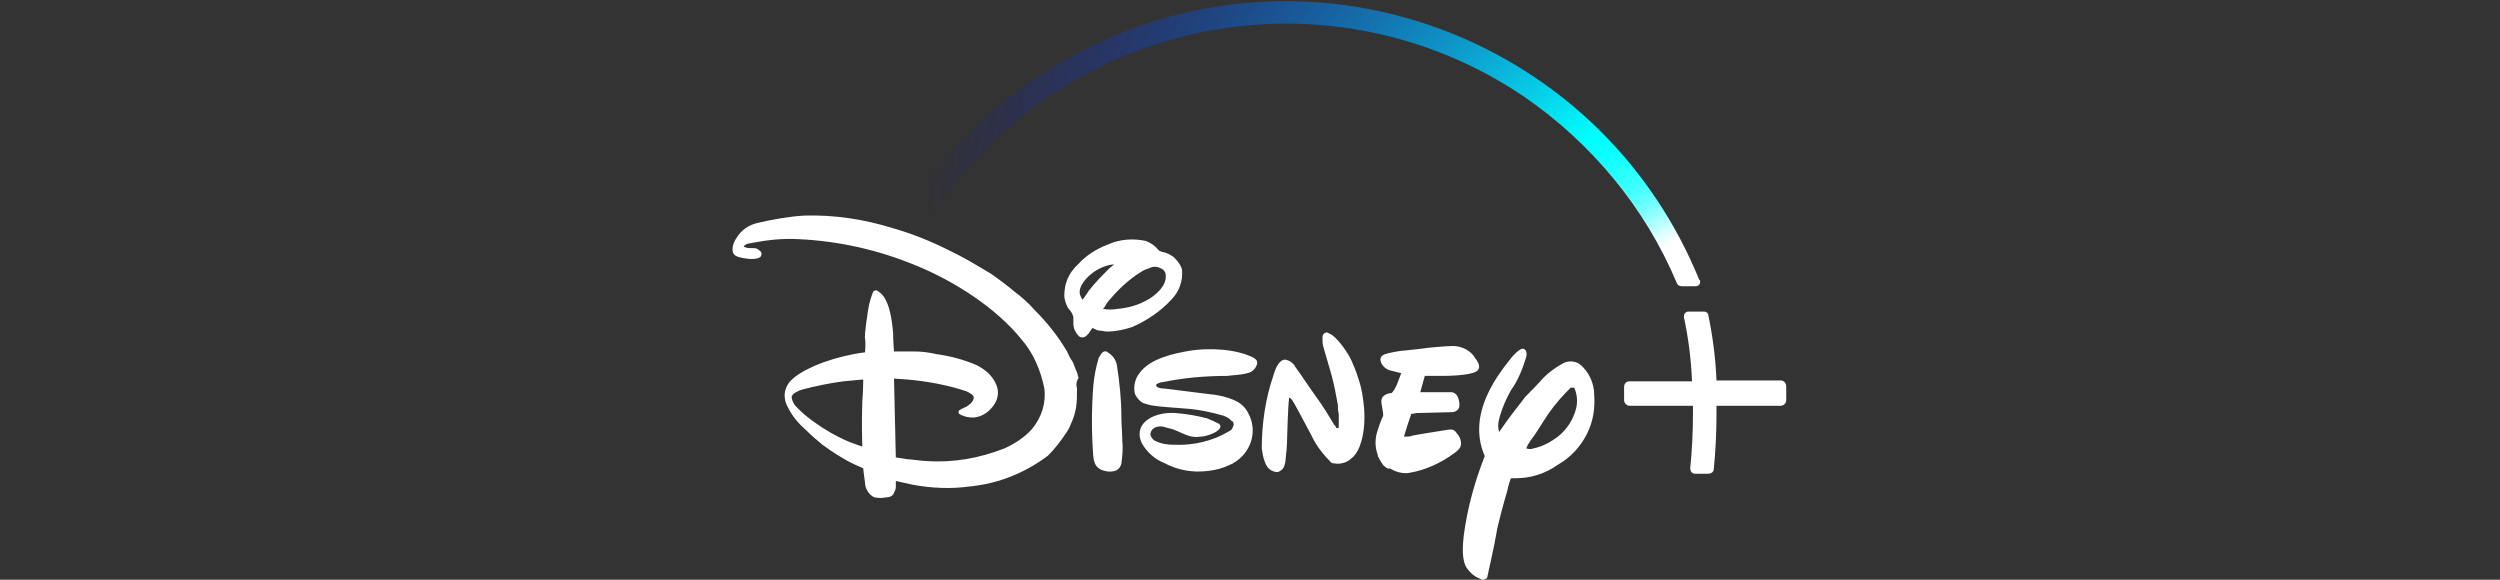 <?xml version="1.0" encoding="utf-8"?>
<!-- Generator: Adobe Illustrator 26.2.1, SVG Export Plug-In . SVG Version: 6.00 Build 0)  -->
<svg version="1.1" id="Layer_1" xmlns="http://www.w3.org/2000/svg" xmlns:xlink="http://www.w3.org/1999/xlink" x="0px" y="0px"
	 viewBox="0 0 276 64" style="enable-background:new 0 0 276 64;" xml:space="preserve">
<rect x="0" y="0" width="276" height="64" fill="#333333" stroke="none"/>
<style type="text/css">
	.st0{fill-rule:evenodd;clip-rule:evenodd;fill:#FFFFFF;}
	.st1{fill:none;}
	.st2{fill:url(#SVGID_1_);}
	.st3{fill:#FFFFFF;}
</style>
<g>
	<path class="st0" d="M197.2,42.7v1.5c0,0.3-0.3,0.6-0.6,0.6l0,0h-7.1c0,0.4,0,0.7,0,1c0,2-0.1,4-0.3,6c0,0.3-0.3,0.5-0.6,0.5h-1.5
		c-0.3,0-0.5-0.3-0.5-0.6l0,0l0,0c0.2-2,0.3-3.9,0.3-5.9c0-0.3,0-0.6,0-1h-7c-0.3,0-0.6-0.3-0.6-0.6l0,0v-1.5c0-0.3,0.2-0.6,0.6-0.6
		l0,0h6.9c-0.1-2.4-0.4-4.8-0.9-7.1c0-0.3,0.1-0.5,0.4-0.6h1.8c0.3,0,0.5,0.2,0.5,0.4c0.5,2.4,0.8,4.8,0.9,7.2h7.2
		C197,42.1,197.2,42.3,197.2,42.7C197.2,42.6,197.2,42.6,197.2,42.7z"/>
	<path class="st1" d="M103.5,23.1L103.5,23.1z M103.1,23.2c-0.2,0-0.4,0-0.5-0.1C102.7,23.1,102.9,23.2,103.1,23.2h0.2H103.1z
		 M103.1,23.2c-0.2,0-0.4,0-0.5-0.1C102.7,23.1,102.9,23.2,103.1,23.2h0.2H103.1z"/>
	
		<radialGradient id="SVGID_1_" cx="-1285.437" cy="392.836" r="2.71" gradientTransform="matrix(31.48 0 0 -31.48 40652.059 12397.86)" gradientUnits="userSpaceOnUse">
		<stop  offset="6.000000e-02" style="stop-color:#FFFFFF"/>
		<stop  offset="8.000000e-02" style="stop-color:#CBFFFF"/>
		<stop  offset="0.1" style="stop-color:#96FFFF"/>
		<stop  offset="0.12" style="stop-color:#68FFFF"/>
		<stop  offset="0.14" style="stop-color:#43FFFF"/>
		<stop  offset="0.17" style="stop-color:#25FFFF"/>
		<stop  offset="0.19" style="stop-color:#11FFFF"/>
		<stop  offset="0.21" style="stop-color:#04FFFF"/>
		<stop  offset="0.23" style="stop-color:#00FFFF"/>
		<stop  offset="1" style="stop-color:#0000FF;stop-opacity:0"/>
	</radialGradient>
	<path class="st2" d="M187.6,30.9C177.3,5.6,148.5-6.5,123.3,3.8c-9.1,3.7-17,10.1-22.4,18.3c-0.1,0.1-0.1,0.3-0.1,0.5
		c0.1,0.2,0.2,0.3,0.4,0.4l1.3,0.4c0.3,0.1,0.6,0,0.8-0.3c14.5-21.4,43.6-26.9,65-12.4c7.4,5.1,13.3,12.2,16.8,20.5
		c0.1,0.3,0.3,0.4,0.6,0.4h1.5c0.3,0,0.5-0.2,0.5-0.5C187.7,31,187.7,30.9,187.6,30.9L187.6,30.9z M102.6,23.1L102.6,23.1
		L102.6,23.1L102.6,23.1L102.6,23.1z"/>
	<path class="st3" d="M119.5,33.1c0,0,0.4-0.5,0.7-1c0.7-0.9,1.5-1.7,2.3-2.5l0.5-0.4c0,0-0.4,0-0.7,0.1c-0.7,0.2-1.3,0.5-1.9,1
		c-0.7,0.6-1.5,1.6-1.1,2.4L119.5,33.1L119.5,33.1z M123.4,34.1c1.1-0.1,2.2-0.4,3.1-0.9c1-0.5,2.3-1.6,2.2-2.8
		c0-0.4-0.3-0.7-0.6-0.8c-0.4-0.2-0.8-0.2-1.2,0c-0.3,0.1-0.6,0.2-0.9,0.4c-1.3,0.8-2.5,1.9-3.5,3.1c-0.2,0.2-0.4,0.5-0.5,0.7
		s-0.2,0.2-0.2,0.3C122.3,34.2,122.8,34.2,123.4,34.1L123.4,34.1z M120.6,36.2c-0.1,0.2-0.3,0.4-0.4,0.6c-0.1,0.1-0.2,0.2-0.3,0.3
		c-0.2,0.2-0.6,0.2-0.8,0c-0.4-0.4-0.6-0.9-0.6-1.4c0-0.2,0-0.4,0-0.7c-0.1-0.4-0.3-0.7-0.6-1c-0.2-0.4-0.4-0.9-0.4-1.4
		c0-1.3,0.5-2.5,1.5-3.4c0.9-1,2-1.7,3.3-2.2c1.3-0.6,2.8-0.7,4.2-0.4c0.5,0.2,1,0.5,1.3,0.9c0.1,0.1,0.1,0.1,0.2,0.2
		c0.1,0,0.2,0.1,0.3,0.1c0.5,0.1,0.9,0.3,1.3,0.6c0.4,0.4,0.8,0.9,0.9,1.4c0.1,1.2-0.3,2.4-1.2,3.3c-1.2,1.3-2.7,2.3-4.3,3
		c-0.9,0.3-1.8,0.5-2.8,0.5c-0.3,0-0.5-0.1-0.8-0.1C121.2,36.5,121,36.4,120.6,36.2C120.7,36.2,120.6,36.2,120.6,36.2L120.6,36.2z
		 M122.1,38.8c0.1,0,0.1,0,0.2,0.1c0.5,0.3,0.9,0.8,1,1.4c0.3,1.9,0.5,3.8,0.5,5.7c0,0.9,0.1,1.8,0.1,2.7c0.1,0.8,0,1.7-0.1,2.5
		c-0.1,0.3-0.2,0.5-0.5,0.7c-0.4,0.2-0.9,0.2-1.3,0.1c-0.9-0.2-1.2-0.7-1.3-1.6c-0.2-2.6-0.2-5.2,0-7.8c0.1-1.1,0.3-2.1,0.6-3.1
		C121.5,39.2,121.7,38.7,122.1,38.8L122.1,38.8z M95.3,41.9c0,0-1.3,0.1-2.2,0.2c-1.5,0.2-3,0.5-4.5,0.9c-0.4,0.1-1.1,0.4-1.2,0.8
		c0,0.4,0.2,0.7,0.4,1c0.2,0.2,1,1,1.3,1.2c1.4,1.1,3,2.1,4.7,2.8c0.5,0.2,1.4,0.5,1.4,0.5s-0.1-2.5,0-5
		C95.3,43.1,95.3,41.8,95.3,41.9L95.3,41.9z M118.9,42.9c0,0.7,0,1.4-0.1,2.1c-0.1,0.5-0.2,0.9-0.4,1.4c-0.2,0.5-0.4,1-0.7,1.4
		c-0.6,0.9-1.2,1.7-2,2.5c-2.5,1.9-5.5,3.1-8.6,3.4c-2.1,0.3-4.3,0.2-6.4-0.2l-1.8-0.4c0,0.2,0,0.5,0,0.7s-0.1,0.4-0.2,0.6
		c-0.1,0.3-0.4,0.5-0.8,0.5c-0.5,0.1-0.9,0.1-1.4,0c-0.6-0.3-1-1-1-1.6c-0.1-0.6-0.2-1.6-0.2-1.6l-0.9-0.4c-1.3-0.6-2.5-1.4-3.6-2.2
		c-0.6-0.5-1.2-1-1.8-1.6c-0.8-0.7-1.5-1.5-2-2.5c-0.4-0.7-0.5-1.5-0.2-2.2c0.4-1.1,2-1.9,3.1-2.4c1.4-0.6,2.8-1,4.3-1.3
		c0.5-0.1,1.2-0.2,1.3-0.2l0,0c0,0,0.1-1.1,0-1.5s0.3-3,0.4-3.5c0.1-0.6,0.3-1.2,0.5-1.7c0.2-0.2,0.4-0.2,0.6,0
		c1.2,0.7,1.5,3.3,1.6,4.6c0,0.8,0.1,2,0.1,2s1.3,0,2.2,0c0.8,0,1.7,0.1,2.5,0.3c1.5,0.2,3,0.6,4.4,1.2c1,0.5,1.8,1.2,2.2,2.2
		c0.3,0.7,0.2,1.5-0.2,2.1c-0.5,0.8-1.3,1.4-2.3,1.5c-0.6,0-1.1-0.1-1.6-0.4c-0.1-0.1-0.1-0.3,0-0.4l0,0l0,0c0,0,0.5-0.3,0.8-0.4
		c0.1-0.1,0.3-0.2,0.4-0.3c0.2-0.2,0.4-0.4,0.4-0.7s-0.4-0.5-0.8-0.7c-2.1-0.7-4.3-1.1-6.5-1.3l-1.5-0.1l0.2,8.7l1.3,0.2
		c0.3,0,1.7,0.2,2.1,0.2c2.9,0.2,5.8-0.3,8.6-1.4c1.1-0.5,2.2-1.2,3-2.1c1.1-1.3,1.6-2.9,1.4-4.5c-0.4-2-1.2-3.9-2.5-5.4
		c-2.8-3.5-7.5-6.5-11.7-8.2c-4.1-1.7-8.5-2.7-13-2.9c-1.7-0.1-3.4,0.1-5,0.4l-0.5,0.1c-0.1,0-0.3,0.1-0.4,0.2l-0.1,0.1
		c0,0,0.1,0.1,0.2,0.1c0.1,0.1,0.7,0.1,1,0.1s0.5,0.2,0.7,0.4c0.1,0.1,0.1,0.3,0,0.5c-0.3,0.4-1.4,0.3-1.9,0.2s-1.1-0.2-1.2-0.7
		s0.1-1.1,0.4-1.5c0.5-0.9,1.4-1.5,2.4-1.7c1.7-0.4,3.4-0.7,5.1-0.8c3.3-0.1,6.6,0.4,9.8,1.4c2.1,0.6,4.1,1.4,6.1,2.4
		c1.5,0.7,3,1.6,4.5,2.5c0.4,0.2,2.5,1.8,2.8,2.1c0.7,0.5,1.6,1.3,2.2,2c1.4,1.4,2.6,2.9,3.6,4.6c0.2,0.4,0.3,0.7,0.6,1.1
		c0.2,0.4,0.3,0.8,0.5,1.2c0.1,0.2,0.1,0.6,0.2,0.6C118.8,42.1,118.8,42.5,118.9,42.9L118.9,42.9z M133.4,43.5L133.4,43.5
		c1.1,0.1,2,0.3,2.9,0.7c0.7,0.3,1.2,0.8,1.5,1.4c1.1,2,0.3,4.4-1.6,5.5c-0.1,0.1-0.2,0.1-0.4,0.2c-0.8,0.4-1.6,0.6-2.5,0.7
		c-1.7,0.2-3.3-0.1-4.8-0.9c-1-0.4-1.9-1.2-2.4-2.1c-0.4-0.7-0.4-1.6,0.1-2.2c0.8-1,2.4-1.3,3.6-1.2s2.4,0.3,3.5,0.6
		c0.5,0.2,0.9,0.4,1.3,0.6c0.1,0.1,0.2,0.3,0.1,0.4c-0.2,0.6-1.7,1-2.1,1c-1.2,0.2-1.8-0.3-3.1-0.8c-0.4-0.1-0.7-0.2-1.1-0.3
		c-0.6-0.1-1.3,0.1-1.4,0.8c0,0.3,0.3,0.7,0.6,0.8c0.6,0.3,1.3,0.4,2,0.4c2.1,0.1,4.3-0.4,6.1-1.5c0.3-0.1,0.4-0.4,0.5-0.7
		c0,0,0-0.4-0.2-0.4l0,0c0,0-0.1-0.1-0.2-0.2c-0.2-0.2-0.5-0.3-0.7-0.4c-1.4-0.4-2.8-0.7-4.3-0.8c-1.1-0.1-2.9-0.2-3.3-0.3
		c-0.4,0-0.9-0.2-1.3-0.3c-0.4-0.2-0.7-0.6-0.9-1c-0.2-0.8,0-1.7,0.5-2.3c1.1-1.6,3.8-2.2,5.7-2.5s5-0.2,6.9,0.8
		c0.3,0.2,0.4,0.3,0.4,0.6c-0.1,0.5-0.5,1-1.1,1.1c-0.7,0.2-1.5,0.2-2.2,0.3c-2.4,0-4.8,0.2-7.2,0.7c-0.2,0-0.4,0.1-0.6,0.2
		c-0.3,0.4,0.6,0.5,0.8,0.5h0.1L133.4,43.5L133.4,43.5z M140.5,52c-0.9-0.3-1.1-1.8-1.2-2.5c0-2.7,0.4-5.5,1.3-8.1
		c0.2-0.7,0.6-1.7,1.3-1.7c0.5,0.1,0.9,0.4,1.1,0.8c0.8,1.1,1.5,2.2,2.3,3.3s1.4,2.1,2,3.1c0.1,0.1,0.2,0.2,0.2,0.3
		c0.1,0.1,0.2,0.1,0.3,0c0-0.5,0-1,0-1.5c-0.1-0.4-0.1-0.7-0.1-1c-0.2-1.1-0.4-2.2-0.7-3.3c-0.3-1-0.6-2.1-0.9-3.1
		c-0.1-0.3-0.1-0.7-0.1-1s0.1-0.5,0.4-0.6c0.1,0,0.2,0,0.3,0.1c0.9,0.3,2.2,2.3,2.5,3c0.1,0.2,0.6,1.4,0.7,1.8
		c0.4,1.1,0.6,2.3,0.7,3.5c0.1,1.4,0,2.9-0.5,4.2c-0.2,0.5-0.5,1-0.9,1.3c-0.6,0.6-1.5,0.7-2.2,0.5c-0.9-0.9-1.7-1.9-2.2-3
		c-0.7-1.3-2-3.8-2.2-4c-0.1-0.1-0.1-0.1-0.2-0.2c-0.1,0-0.1,0.1-0.1,0.2c-0.1,0.7-0.2,4.1-0.2,4.2c0,0.9-0.1,1.8-0.2,2.7
		c-0.1,0.5-0.2,0.8-0.6,1C141.1,52.2,140.7,52.1,140.5,52L140.5,52z M153,51.6c-0.1-0.1-0.3-0.2-0.4-0.4c-0.1-0.2-0.3-0.4-0.4-0.7
		c-0.1-0.1-0.1-0.2-0.1-0.3c-0.3-0.8-0.3-1.6-0.1-2.4c0.2-0.6,0.4-1.3,0.7-1.9c0-0.1,0-0.1,0-0.2c0-0.2-0.2-1.1-0.2-1.4
		c0-0.5,0.4-0.8,1-0.9h0.1c0.2-0.1,0.4-0.5,0.6-0.9l0.5-1.3c-0.4-0.1-0.8-0.2-1.2-0.3s-0.8-0.4-1-0.8c-0.2-0.5-0.1-0.8,0.4-1
		c0.2-0.1,1.7-0.4,2.2-0.4l1.8-0.2c0.5-0.1,2.8-0.3,3.5-0.3c1,0,2,0.5,2.5,1.4c0.4,0.5,0.6,1.1,0.1,1.4c-0.8,0.5-3.4,0.5-3.9,0.5
		h-1.8l-0.5,1.8h2.9c0.2,0,0.4,0,0.6,0c0.5,0.1,0.7,0.5,0.8,1.1s-0.1,1-0.7,1.1c-0.3,0-3.5,0.1-4,0.1l-0.6,0.1c0,0-0.2,0.6-0.4,1.2
		s-0.4,1.3-0.4,1.3h0.3c0.2,0,0.4,0,0.6-0.1c1-0.2,2.4-0.4,3.6-0.6c0.6-0.1,1-0.2,1.3,0.3c0.3,0.3,0.5,0.7,0.5,1.2
		c0,0.4-0.3,0.7-0.7,1c-1.5,1.1-3.2,1.9-5,2.2c-0.5,0.1-1.1,0-1.6-0.2c-0.2-0.1-0.4-0.2-0.6-0.3C153.4,51.8,153.1,51.7,153,51.6
		L153,51.6z M173.4,42.8c-0.9,0.9-1.7,1.8-2.4,2.8s-1.3,2.1-2,3c-0.2,0.3-0.4,0.6-0.5,0.9c0.3,0.1,0.6,0.1,0.8,0
		c1-0.2,1.9-0.7,2.7-1.3c1-0.8,1.7-1.9,2-3.1c0.2-0.8,0.1-1.6-0.2-2.3C173.7,42.8,173.5,42.8,173.4,42.8L173.4,42.8z M166.8,52.8
		c0,0-0.3,0.8-0.4,1.4c-0.3,1-1.1,3.9-1.2,4.7c-0.2,1.3-1,4.7-1,4.8s-0.1,0.2-0.2,0.2c-0.3,0.2-0.4,0.1-0.8-0.1
		c-0.5-0.2-0.9-0.6-1.2-1c-0.7-0.9-0.5-2.7-0.4-3.7c0.4-3,1.2-5.9,2.3-8.7v-0.1c-0.4-0.9-0.6-1.9-0.6-2.9c0-2.8,1.6-5.5,3.4-7.7
		c0.1-0.2,1-1.2,1.4-1.2s0.5,0.5,0.4,0.9c-0.4,1.3-0.9,2.6-1.7,3.7c-0.5,0.9-0.9,1.8-1.2,2.8c-0.1,0.4-0.2,0.7-0.2,1.1
		c0,0.3,0.1,0.7,0.1,0.7s1.1-1.6,1.9-2.6c0.4-0.5,0.7-0.9,1-1.3c0.7-0.7,1.4-1.4,2-2.1c0.6-0.6,1.3-1.1,2-1.5c0.6-0.4,1.4-0.4,2,0
		c1,0.8,1.6,2.1,1.6,3.4c0.1,1.5-0.1,2.9-0.8,4.3c-0.7,1.4-1.8,2.6-3.2,3.4c-1.4,1-3,1.5-4.7,1.5L166.8,52.8L166.8,52.8z"/>
</g>
</svg>

